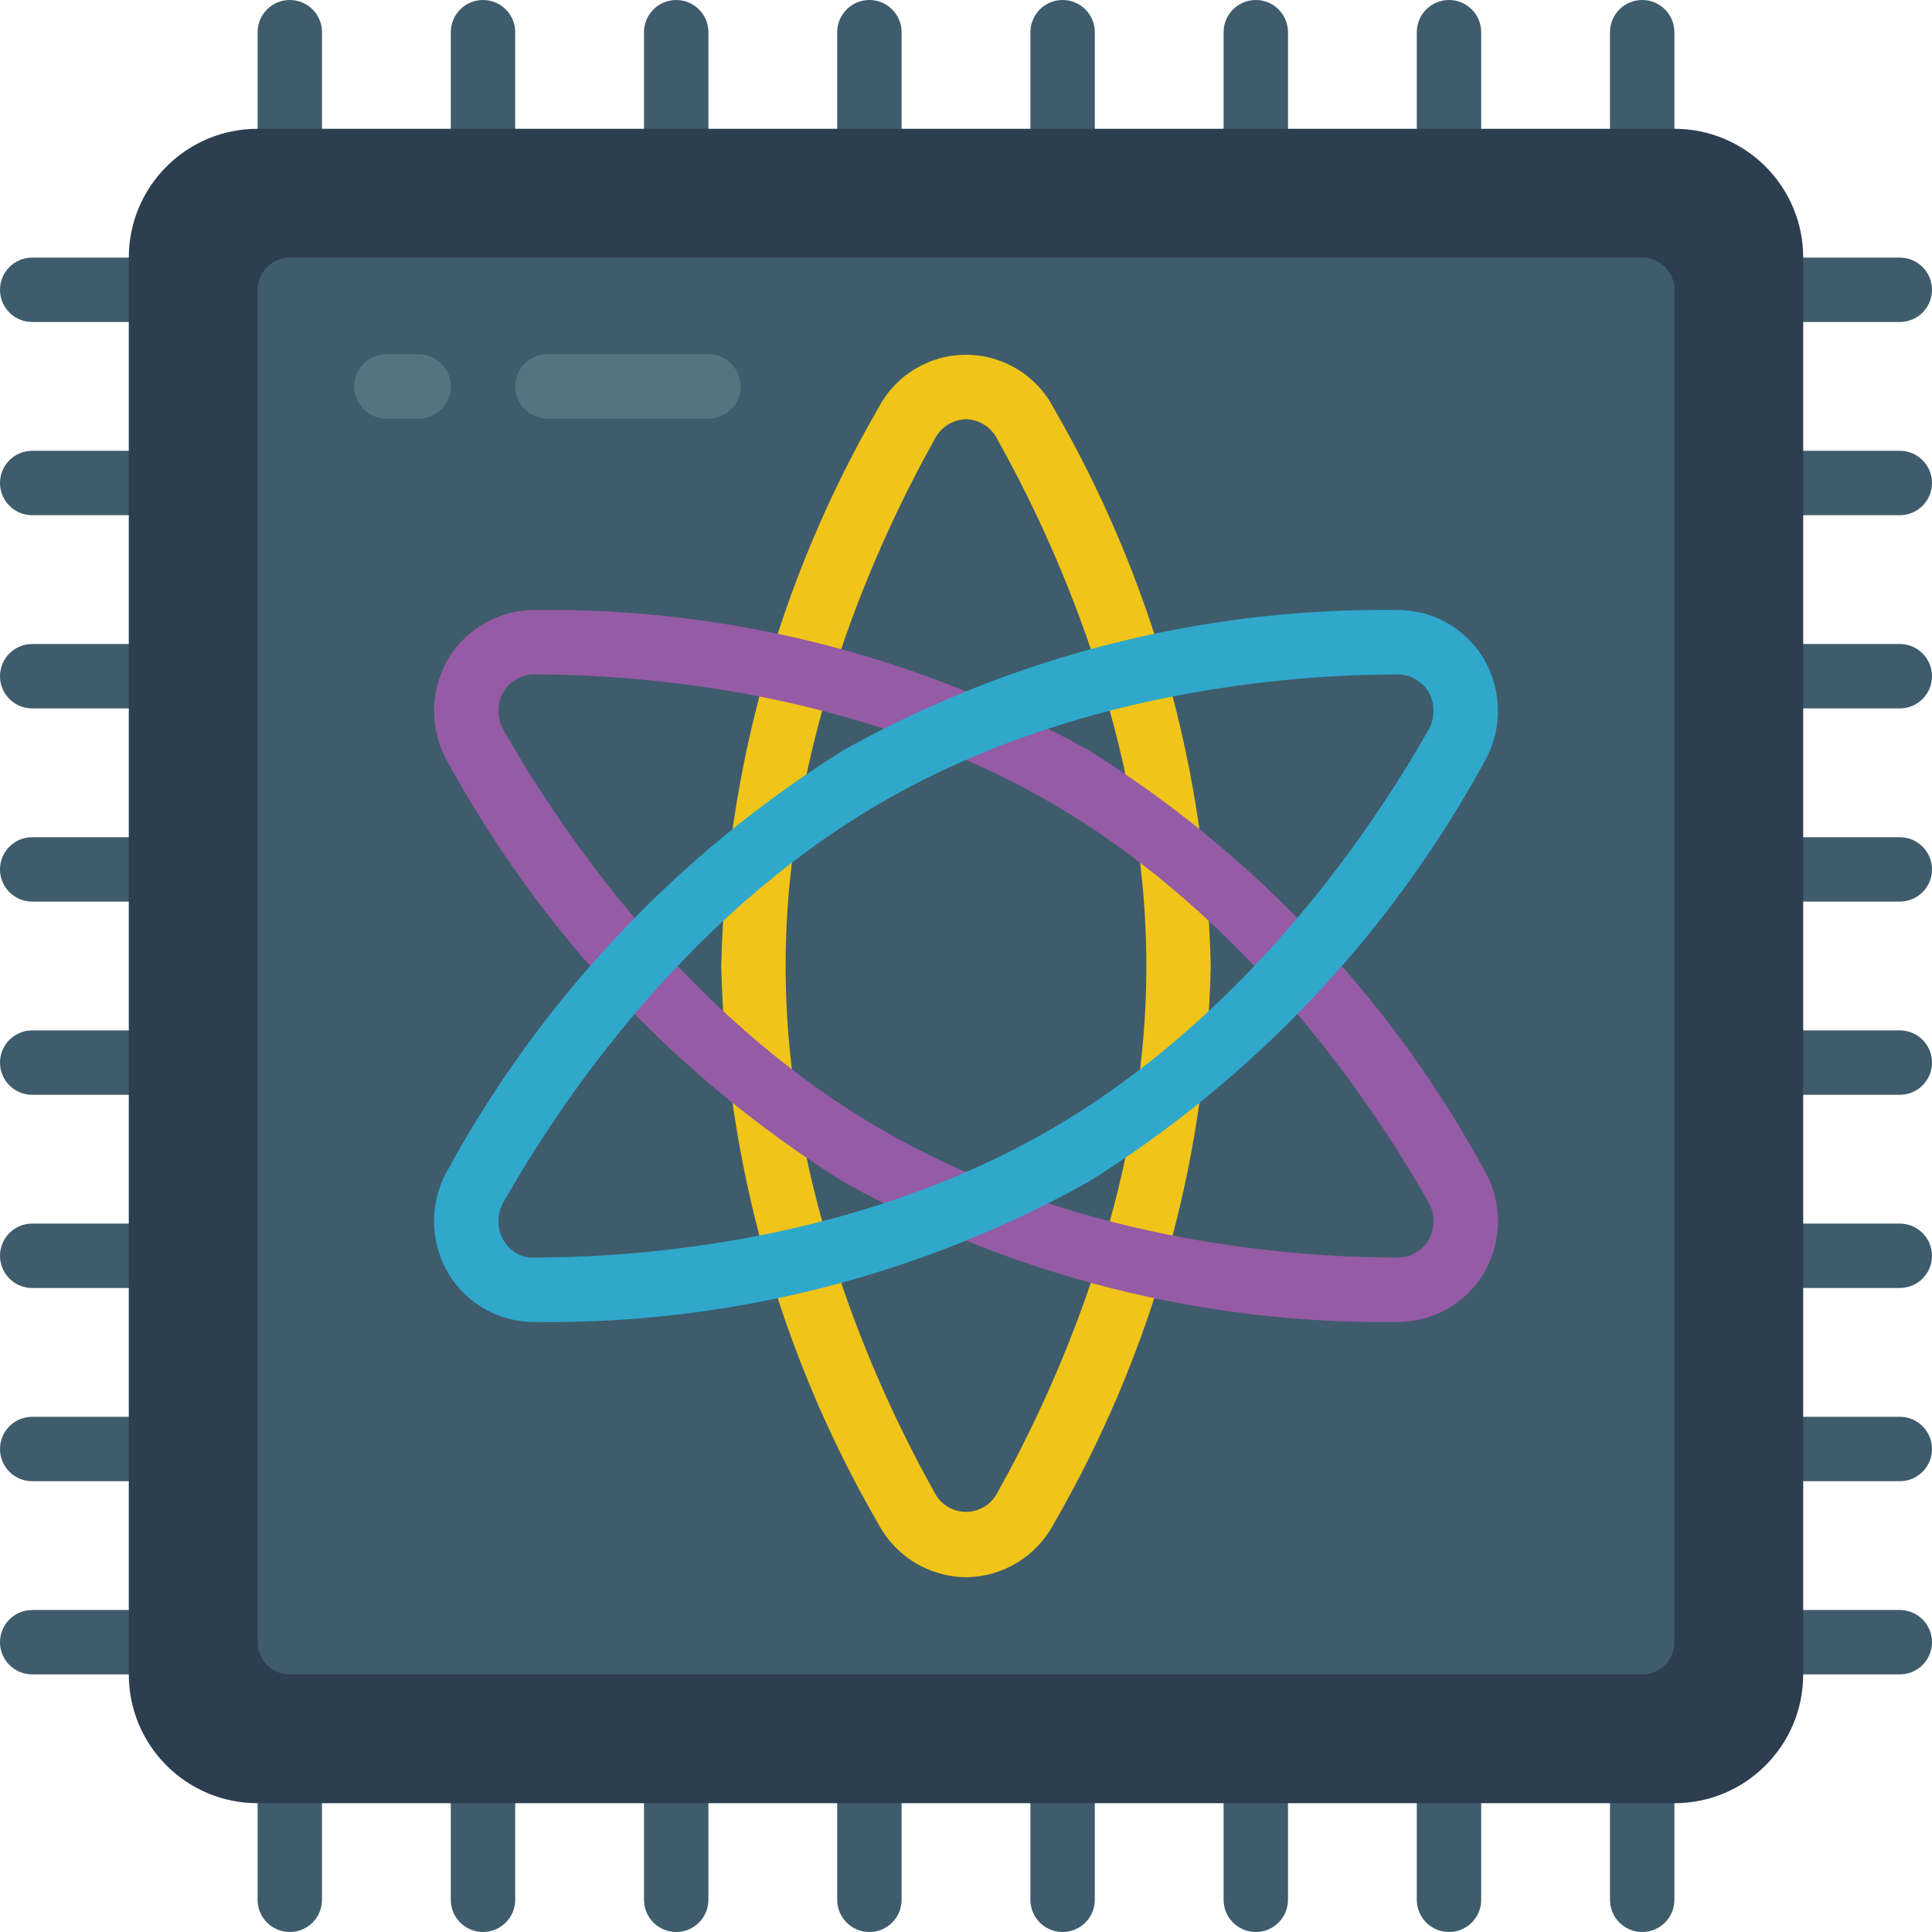 <svg height="512pt" viewBox="0 0 512 512" width="512pt" xmlns="http://www.w3.org/2000/svg"><g fill="#3f5c6c"><path d="m76.801 42.668c-4.715 0-8.535-3.82-8.535-8.535v-25.598c0-4.715 3.82-8.535 8.535-8.535 4.711 0 8.531 3.82 8.531 8.535v25.598c0 4.715-3.82 8.535-8.531 8.535zm0 0"/><path d="m128 42.668c-4.711 0-8.535-3.82-8.535-8.535v-25.598c0-4.715 3.824-8.535 8.535-8.535s8.535 3.82 8.535 8.535v25.598c0 4.715-3.824 8.535-8.535 8.535zm0 0"/><path d="m179.199 42.668c-4.711 0-8.531-3.82-8.531-8.535v-25.598c0-4.715 3.82-8.535 8.531-8.535 4.715 0 8.535 3.82 8.535 8.535v25.598c0 4.715-3.82 8.535-8.535 8.535zm0 0"/><path d="m230.398 42.668c-4.711 0-8.531-3.82-8.531-8.535v-25.598c0-4.715 3.82-8.535 8.531-8.535 4.715 0 8.535 3.82 8.535 8.535v25.598c0 4.715-3.82 8.535-8.535 8.535zm0 0"/><path d="m281.602 42.668c-4.715 0-8.535-3.82-8.535-8.535v-25.598c0-4.715 3.82-8.535 8.535-8.535 4.711 0 8.531 3.82 8.531 8.535v25.598c0 4.715-3.82 8.535-8.531 8.535zm0 0"/><path d="m332.801 42.668c-4.715 0-8.535-3.82-8.535-8.535v-25.598c0-4.715 3.82-8.535 8.535-8.535 4.711 0 8.531 3.82 8.531 8.535v25.598c0 4.715-3.82 8.535-8.531 8.535zm0 0"/><path d="m384 42.668c-4.711 0-8.535-3.82-8.535-8.535v-25.598c0-4.715 3.824-8.535 8.535-8.535s8.535 3.82 8.535 8.535v25.598c0 4.715-3.824 8.535-8.535 8.535zm0 0"/><path d="m435.199 42.668c-4.711 0-8.531-3.82-8.531-8.535v-25.598c0-4.715 3.82-8.535 8.531-8.535 4.715 0 8.535 3.82 8.535 8.535v25.598c0 4.715-3.82 8.535-8.535 8.535zm0 0"/><path d="m76.801 512c-4.715 0-8.535-3.82-8.535-8.535v-25.598c0-4.715 3.82-8.535 8.535-8.535 4.711 0 8.531 3.82 8.531 8.535v25.598c0 4.715-3.82 8.535-8.531 8.535zm0 0"/><path d="m128 512c-4.711 0-8.535-3.82-8.535-8.535v-25.598c0-4.715 3.824-8.535 8.535-8.535s8.535 3.82 8.535 8.535v25.598c0 4.715-3.824 8.535-8.535 8.535zm0 0"/><path d="m179.199 512c-4.711 0-8.531-3.82-8.531-8.535v-25.598c0-4.715 3.82-8.535 8.531-8.535 4.715 0 8.535 3.82 8.535 8.535v25.598c0 4.715-3.82 8.535-8.535 8.535zm0 0"/><path d="m230.398 512c-4.711 0-8.531-3.82-8.531-8.535v-25.598c0-4.715 3.82-8.535 8.531-8.535 4.715 0 8.535 3.82 8.535 8.535v25.598c0 4.715-3.82 8.535-8.535 8.535zm0 0"/><path d="m281.602 512c-4.715 0-8.535-3.82-8.535-8.535v-25.598c0-4.715 3.82-8.535 8.535-8.535 4.711 0 8.531 3.82 8.531 8.535v25.598c0 4.715-3.82 8.535-8.531 8.535zm0 0"/><path d="m332.801 512c-4.715 0-8.535-3.82-8.535-8.535v-25.598c0-4.715 3.82-8.535 8.535-8.535 4.711 0 8.531 3.82 8.531 8.535v25.598c0 4.715-3.82 8.535-8.531 8.535zm0 0"/><path d="m384 512c-4.711 0-8.535-3.82-8.535-8.535v-25.598c0-4.715 3.824-8.535 8.535-8.535s8.535 3.82 8.535 8.535v25.598c0 4.715-3.824 8.535-8.535 8.535zm0 0"/><path d="m435.199 512c-4.711 0-8.531-3.82-8.531-8.535v-25.598c0-4.715 3.82-8.535 8.531-8.535 4.715 0 8.535 3.82 8.535 8.535v25.598c0 4.715-3.82 8.535-8.535 8.535zm0 0"/><path d="m34.133 443.734h-25.598c-4.715 0-8.535-3.82-8.535-8.535 0-4.711 3.82-8.531 8.535-8.531h25.598c4.715 0 8.535 3.82 8.535 8.531 0 4.715-3.82 8.535-8.535 8.535zm0 0"/><path d="m34.133 392.535h-25.598c-4.715 0-8.535-3.824-8.535-8.535s3.82-8.535 8.535-8.535h25.598c4.715 0 8.535 3.824 8.535 8.535s-3.82 8.535-8.535 8.535zm0 0"/><path d="m34.133 341.332h-25.598c-4.715 0-8.535-3.82-8.535-8.531 0-4.715 3.82-8.535 8.535-8.535h25.598c4.715 0 8.535 3.82 8.535 8.535 0 4.711-3.82 8.531-8.535 8.531zm0 0"/><path d="m34.133 290.133h-25.598c-4.715 0-8.535-3.82-8.535-8.531 0-4.715 3.82-8.535 8.535-8.535h25.598c4.715 0 8.535 3.82 8.535 8.535 0 4.711-3.82 8.531-8.535 8.531zm0 0"/><path d="m34.133 238.934h-25.598c-4.715 0-8.535-3.82-8.535-8.535 0-4.711 3.82-8.531 8.535-8.531h25.598c4.715 0 8.535 3.82 8.535 8.531 0 4.715-3.82 8.535-8.535 8.535zm0 0"/><path d="m34.133 187.734h-25.598c-4.715 0-8.535-3.82-8.535-8.535 0-4.711 3.82-8.531 8.535-8.531h25.598c4.715 0 8.535 3.82 8.535 8.531 0 4.715-3.82 8.535-8.535 8.535zm0 0"/><path d="m34.133 136.535h-25.598c-4.715 0-8.535-3.824-8.535-8.535s3.82-8.535 8.535-8.535h25.598c4.715 0 8.535 3.824 8.535 8.535s-3.82 8.535-8.535 8.535zm0 0"/><path d="m34.133 85.332h-25.598c-4.715 0-8.535-3.82-8.535-8.531 0-4.715 3.82-8.535 8.535-8.535h25.598c4.715 0 8.535 3.82 8.535 8.535 0 4.711-3.82 8.531-8.535 8.531zm0 0"/><path d="m503.465 443.734h-25.598c-4.715 0-8.535-3.82-8.535-8.535 0-4.711 3.82-8.531 8.535-8.531h25.598c4.715 0 8.535 3.82 8.535 8.531 0 4.715-3.82 8.535-8.535 8.535zm0 0"/><path d="m503.465 392.535h-25.598c-4.715 0-8.535-3.824-8.535-8.535s3.82-8.535 8.535-8.535h25.598c4.715 0 8.535 3.824 8.535 8.535s-3.82 8.535-8.535 8.535zm0 0"/><path d="m503.465 341.332h-25.598c-4.715 0-8.535-3.82-8.535-8.531 0-4.715 3.82-8.535 8.535-8.535h25.598c4.715 0 8.535 3.82 8.535 8.535 0 4.711-3.82 8.531-8.535 8.531zm0 0"/><path d="m503.465 290.133h-25.598c-4.715 0-8.535-3.82-8.535-8.531 0-4.715 3.82-8.535 8.535-8.535h25.598c4.715 0 8.535 3.82 8.535 8.535 0 4.711-3.82 8.531-8.535 8.531zm0 0"/><path d="m503.465 238.934h-25.598c-4.715 0-8.535-3.82-8.535-8.535 0-4.711 3.82-8.531 8.535-8.531h25.598c4.715 0 8.535 3.82 8.535 8.531 0 4.715-3.82 8.535-8.535 8.535zm0 0"/><path d="m503.465 187.734h-25.598c-4.715 0-8.535-3.82-8.535-8.535 0-4.711 3.82-8.531 8.535-8.531h25.598c4.715 0 8.535 3.82 8.535 8.531 0 4.715-3.82 8.535-8.535 8.535zm0 0"/><path d="m503.465 136.535h-25.598c-4.715 0-8.535-3.824-8.535-8.535s3.82-8.535 8.535-8.535h25.598c4.715 0 8.535 3.824 8.535 8.535s-3.82 8.535-8.535 8.535zm0 0"/><path d="m503.465 85.332h-25.598c-4.715 0-8.535-3.82-8.535-8.531 0-4.715 3.82-8.535 8.535-8.535h25.598c4.715 0 8.535 3.82 8.535 8.535 0 4.711-3.82 8.531-8.535 8.531zm0 0"/></g><path d="m68.266 34.133h375.469c18.852 0 34.133 15.281 34.133 34.133v375.469c0 18.852-15.281 34.133-34.133 34.133h-375.469c-18.852 0-34.133-15.281-34.133-34.133v-375.469c0-18.852 15.281-34.133 34.133-34.133zm0 0" fill="#2c3e50"/><path d="m443.734 76.801v358.398c0 4.715-3.82 8.535-8.535 8.535h-358.398c-4.715 0-8.535-3.82-8.535-8.535v-358.398c0-4.715 3.82-8.535 8.535-8.535h358.398c4.715 0 8.535 3.82 8.535 8.535zm0 0" fill="#3f5c6c"/><path d="m256 417.98c-9.738-.086-18.648-5.492-23.215-14.094-26.09-45.012-40.414-95.875-41.652-147.887 1.238-52.012 15.562-102.875 41.652-147.887 4.504-8.66 13.453-14.094 23.215-14.094s18.711 5.434 23.215 14.094c26.09 45.012 40.414 95.875 41.652 147.887-1.238 52.012-15.562 102.875-41.652 147.887-4.566 8.602-13.477 14.008-23.215 14.094zm0-306.895c-3.559.113-6.762 2.176-8.332 5.367-14.734 26.324-39.469 79.461-39.469 139.547s24.734 113.223 39.469 139.547c1.594 3.137 4.812 5.113 8.332 5.113s6.738-1.977 8.332-5.113c14.734-26.324 39.469-79.461 39.469-139.547s-24.734-113.223-39.469-139.547c-1.57-3.191-4.773-5.254-8.332-5.367zm0 0" fill="#f0c419"/><path d="m370.035 350.348h-.113c-51.215.59-101.688-12.223-146.418-37.164-43.781-27.402-79.812-65.57-104.645-110.859-5.035-8.477-5.109-19.008-.191-27.559 4.891-8.246 13.824-13.25 23.41-13.113 51.215-.59 101.688 12.223 146.418 37.164 43.785 27.402 79.812 65.574 104.645 110.863 5.035 8.48 5.109 19.012.191 27.562-4.844 8.238-13.742 13.242-23.297 13.105zm-228.07-171.629c-3.484-.125-6.762 1.652-8.555 4.645-1.84 3.289-1.73 7.32.281 10.504 14.918 26.184 47.559 74.582 98.477 104.617 50.875 30 108.184 34.68 137.812 34.797 3.5.133 6.793-1.645 8.609-4.641 1.836-3.289 1.727-7.32-.285-10.504-14.918-26.184-47.559-74.582-98.473-104.621-50.875-30-108.188-34.68-137.816-34.797zm0 0" fill="#955ba5"/><path d="m141.965 350.348c-9.559.141-18.457-4.867-23.297-13.109-4.914-8.551-4.844-19.082.191-27.562 24.832-45.289 60.859-83.457 104.641-110.859 44.73-24.945 95.207-37.754 146.422-37.164h.113c9.559-.137 18.457 4.867 23.297 13.109 4.914 8.551 4.84 19.082-.191 27.562-24.836 45.289-60.859 83.457-104.641 110.859-44.73 24.945-95.207 37.754-146.422 37.164zm90.199-136.832c-50.918 30.039-83.559 78.434-98.477 104.613-2.012 3.188-2.117 7.219-.281 10.508 1.711 3.102 5.078 4.918 8.609 4.645 29.633-.117 86.941-4.797 137.812-34.797 50.918-30.035 83.559-78.434 98.473-104.613 2.012-3.188 2.121-7.219.285-10.508-1.832-2.977-5.113-4.75-8.609-4.645-29.633.117-86.941 4.797-137.812 34.797zm0 0" fill="#2fa8cc"/><path d="m110.934 110.934h-8.535c-4.711 0-8.531-3.82-8.531-8.535 0-4.711 3.82-8.531 8.531-8.531h8.535c4.711 0 8.531 3.82 8.531 8.531 0 4.715-3.82 8.535-8.531 8.535zm0 0" fill="#547580"/><path d="m187.734 110.934h-42.668c-4.711 0-8.531-3.82-8.531-8.535 0-4.711 3.82-8.531 8.531-8.531h42.668c4.711 0 8.531 3.82 8.531 8.531 0 4.715-3.82 8.535-8.531 8.535zm0 0" fill="#547580"/></svg>